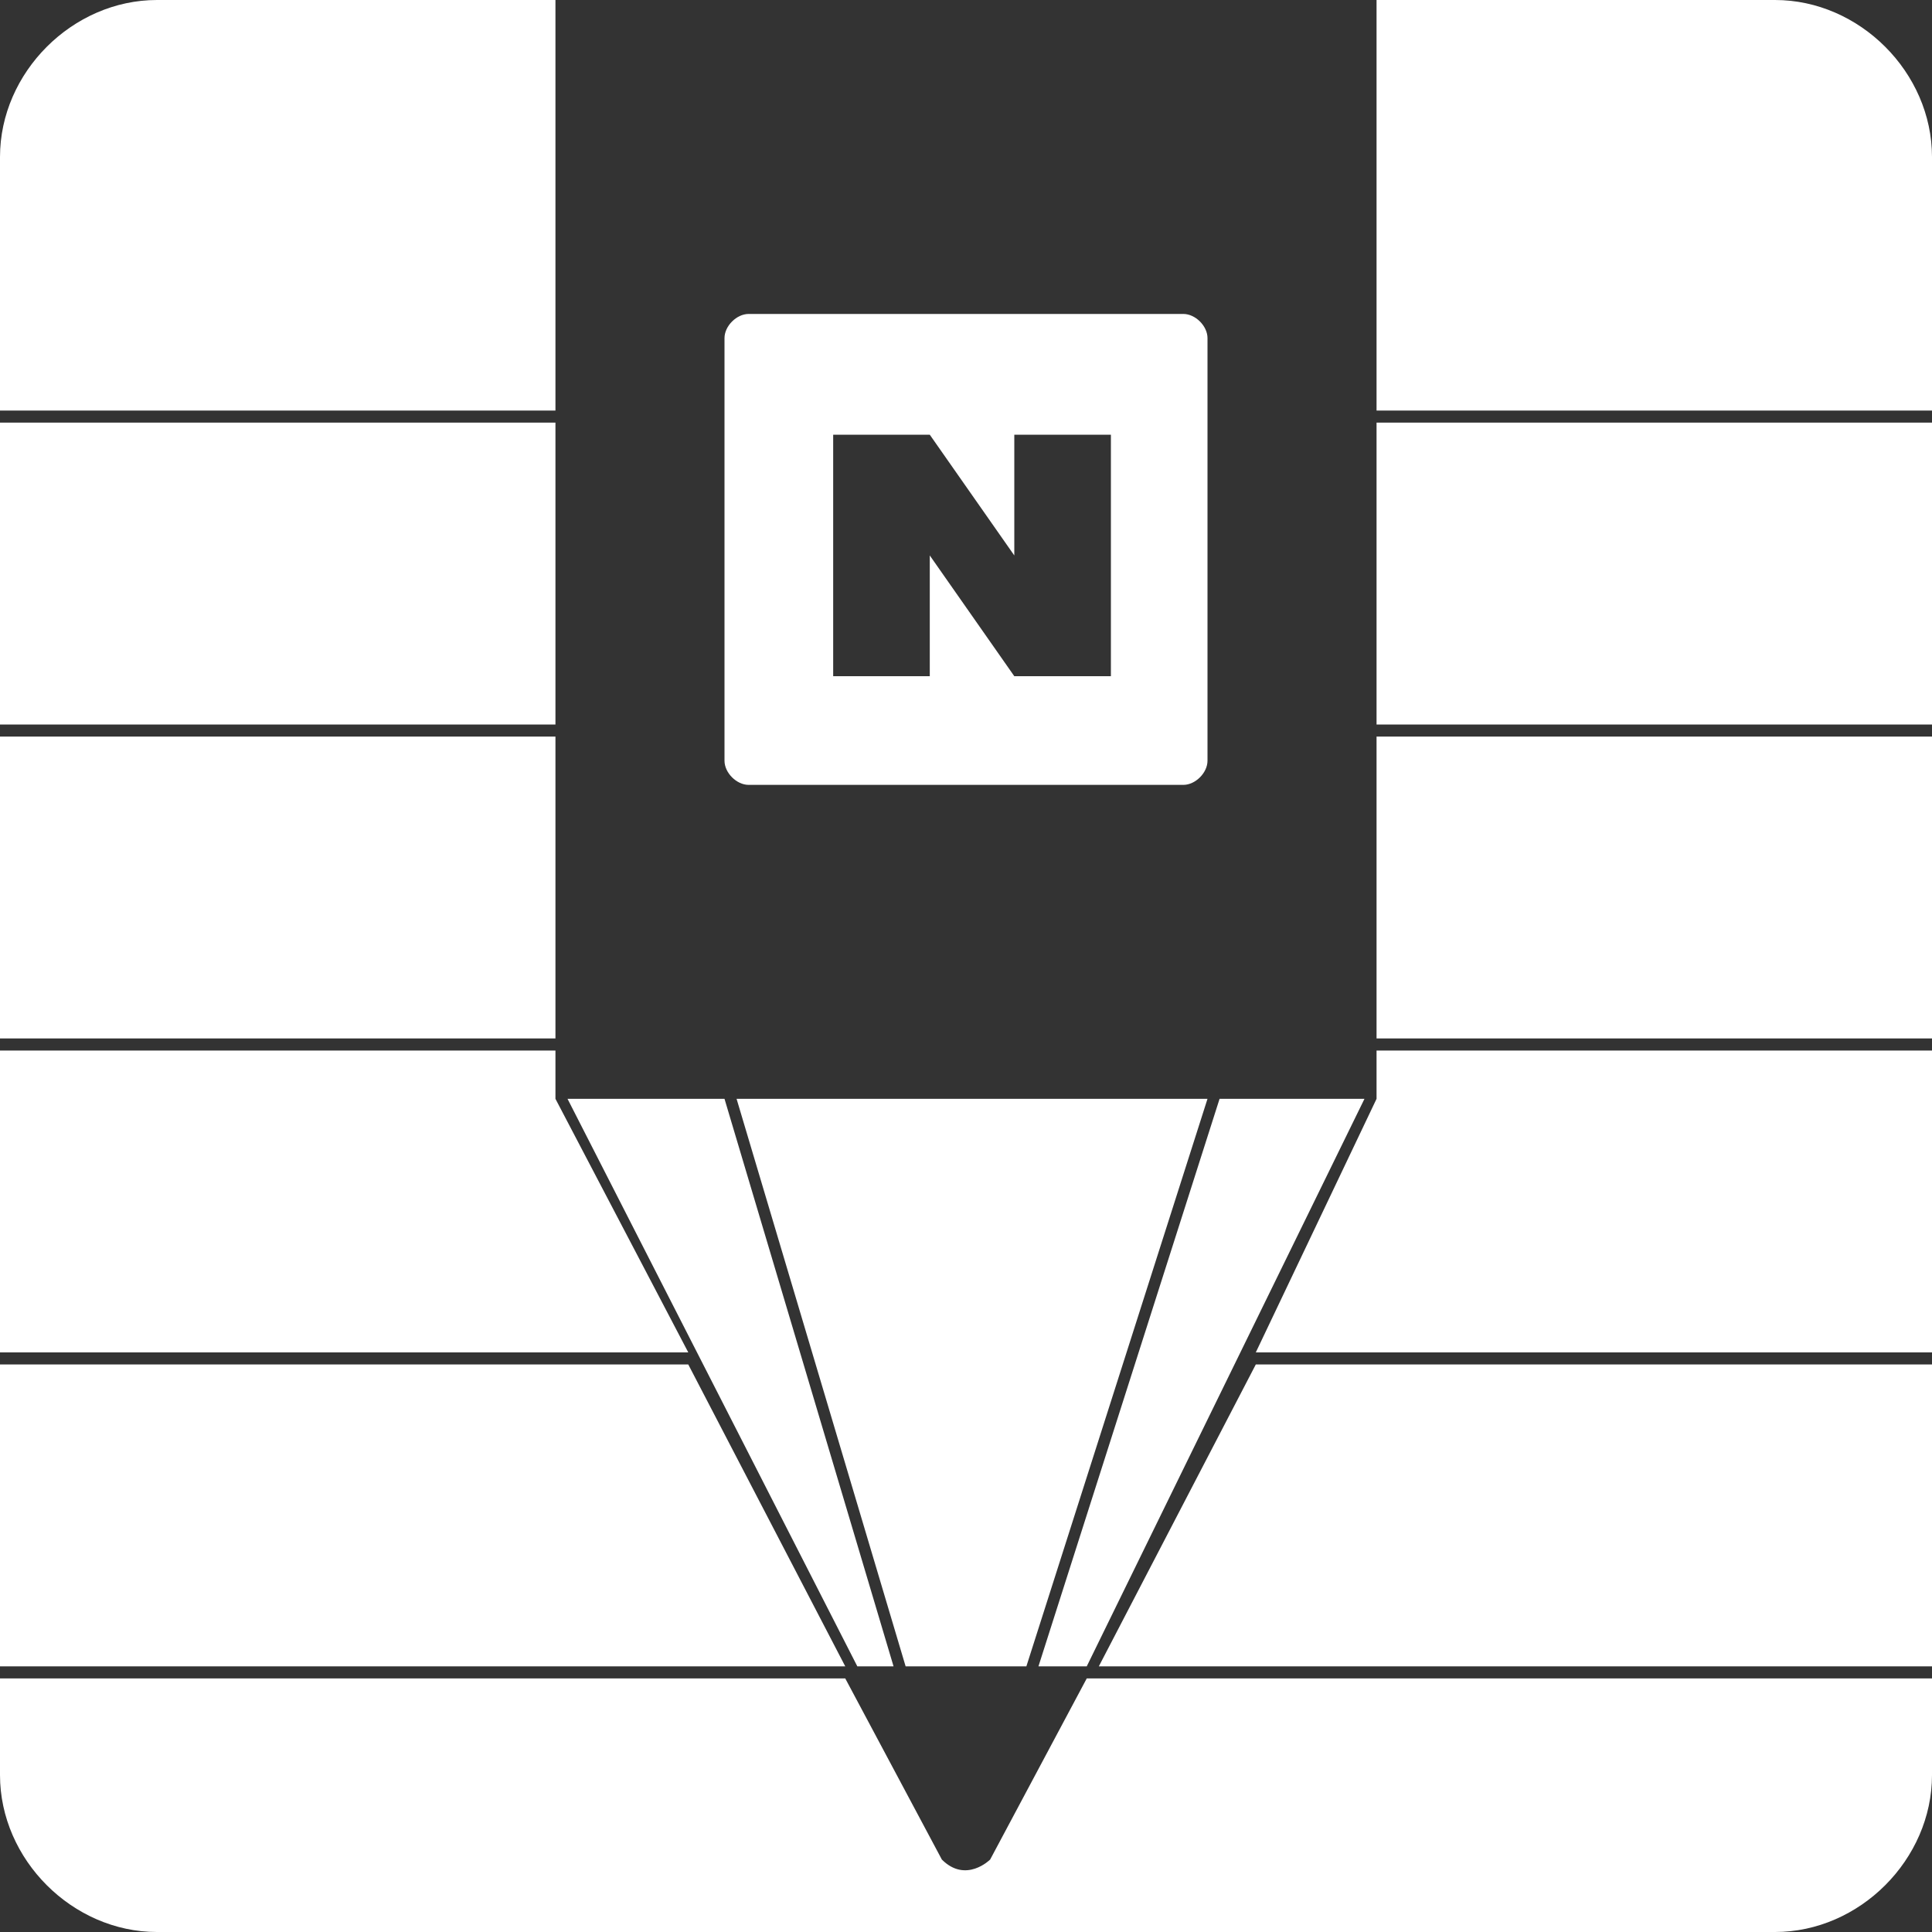 <svg xmlns:xlink="http://www.w3.org/1999/xlink" version="1.1" id="Layer_1" xmlns="http://www.w3.org/2000/svg" x="0" y="0" viewBox="0 0 16 16" xml:space="preserve" width="16"  height="16" ><rect x="0" y="0" width="16" height="16" fill="#333333" stroke="none"/><path fill="#FFFFFF" d="M8.2 15.4s-.2.2-.4 0L7 13.9H0v.8c0 .7.6 1.3 1.3 1.3h13.4c.7 0 1.3-.6 1.3-1.3v-.8H9l-.8 1.5zM0 6.1h4.6v2.5H0zM7 13.8l-1.3-2.5H0v2.5zM0 3.5h4.6V6H0zM4.6 0H1.3C.6 0 0 .6 0 1.3v2.1h4.6V0zM11.4 3.5H16V6h-4.6zM11.4 3.4H16V1.3c0-.7-.6-1.3-1.3-1.3h-3.3v3.4zM4.6 9.1v-.4H0v2.5h5.7zM11.4 6.1H16v2.5h-4.6zM11.4 9.1l-1 2.1H16V8.7h-4.6zM9.1 13.8H16v-2.5h-5.6zM9.8 2.6H6.2c-.1 0-.2.1-.2.2v3.5c0 .1.1.2.2.2h3.6c.1 0 .2-.1.2-.2V2.8c0-.1-.1-.2-.2-.2zm-2.9 1h.8l.7 1v-1h.8v2h-.8l-.7-1v1h-.8v-2z"></path><path fill="#FFFFFF" d="M7.1 13.8h.3L6 9.1H4.7zM8.6 13.8H9l2.3-4.7h-1.2zM7.5 13.8h1L10 9.1H6.1z"></path></svg>